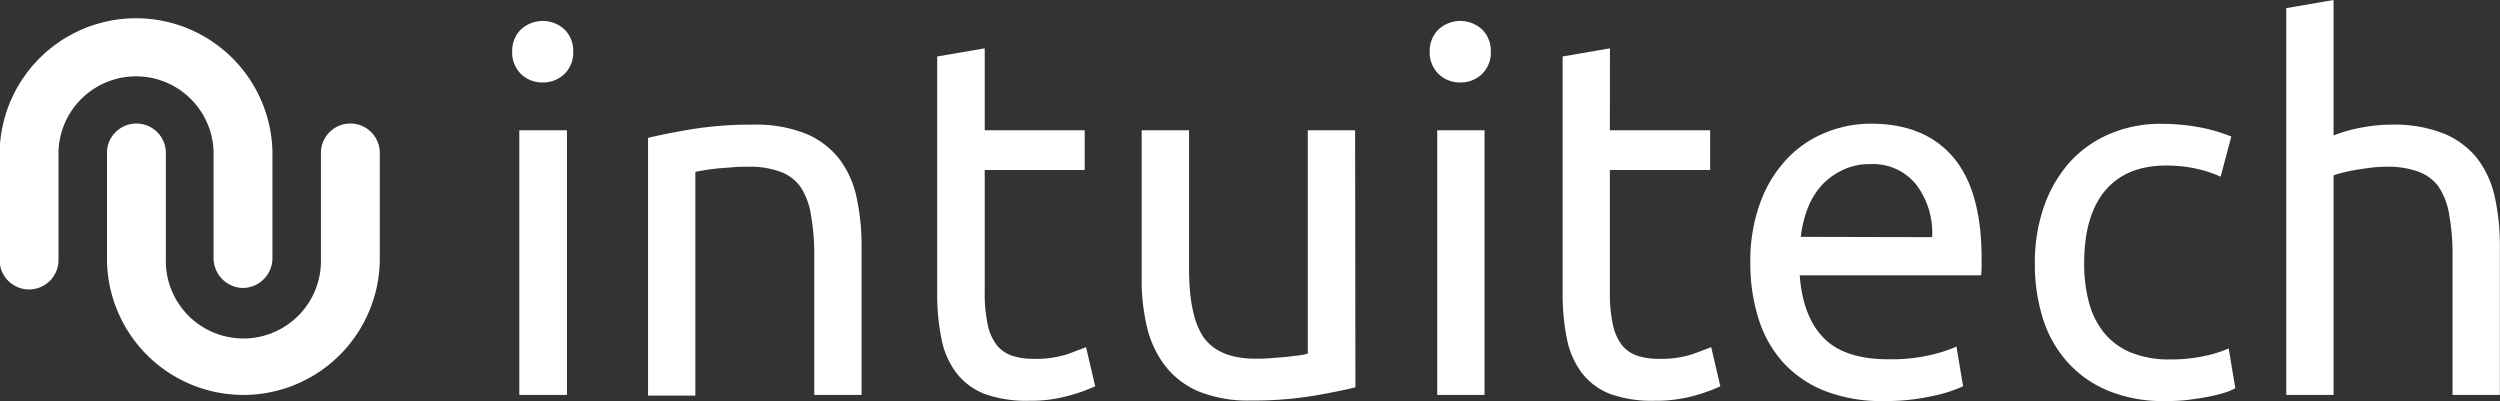 <svg xmlns="http://www.w3.org/2000/svg" viewBox="0 0 335.12 53.76"><rect x="0" y="0" width="335.12" height="53.76" fill="#333333" stroke="none"/><defs><style>.cls-1{fill:#fff;}</style></defs><g id="Layer_2" data-name="Layer 2"><g id="Layer_1-2" data-name="Layer 1"><path class="cls-1" d="M32.63,38.6a4,4,0,0,1-4-4V20.31a10.4,10.4,0,0,0-20.79,0V34.65a3.95,3.95,0,1,1-7.89,0V20.31a18.29,18.29,0,0,1,36.57,0V34.65A4,4,0,0,1,32.63,38.6Z"/><path class="cls-1" d="M32.63,52.94A18.3,18.3,0,0,1,14.34,34.65V20.31a3.95,3.95,0,0,1,7.89,0V34.65a10.4,10.4,0,1,0,20.79,0V20.31a3.95,3.95,0,0,1,7.89,0V34.65A18.3,18.3,0,0,1,32.63,52.94Z"/><path class="cls-1" d="M72.75,11.05a4.06,4.06,0,0,1-2.9-1.12,4,4,0,0,1-1.19-3,4,4,0,0,1,1.19-3,4.31,4.31,0,0,1,5.8,0,4,4,0,0,1,1.19,3,4,4,0,0,1-1.19,3A4.09,4.09,0,0,1,72.75,11.05ZM76,52.94H69.61V17.46H76Z"/><path class="cls-1" d="M86.87,18.49c1.45-.37,3.39-.75,5.8-1.16a50,50,0,0,1,8.32-.62,17.93,17.93,0,0,1,7,1.2,11,11,0,0,1,4.47,3.34,13,13,0,0,1,2.35,5.15,30.2,30.2,0,0,1,.68,6.62V52.94h-6.34V34.38a29.86,29.86,0,0,0-.45-5.59A9.34,9.34,0,0,0,107.27,25,5.74,5.74,0,0,0,104.54,23a11.83,11.83,0,0,0-4.23-.65c-.68,0-1.39,0-2.12.07s-1.42.1-2.08.17-1.25.14-1.77.24l-1.13.2v30H86.87Z"/><path class="cls-1" d="M132,17.46H145.4v5.33H132V39.16a19.87,19.87,0,0,0,.41,4.4,6.65,6.65,0,0,0,1.23,2.73,4.49,4.49,0,0,0,2.05,1.4,9.13,9.13,0,0,0,2.86.41,13.56,13.56,0,0,0,4.61-.65c1.16-.43,2-.74,2.42-.92l1.23,5.25A22.49,22.49,0,0,1,143.42,53a18.89,18.89,0,0,1-5.45.72,16.6,16.6,0,0,1-6-.92A8.83,8.83,0,0,1,128.21,50a11,11,0,0,1-2-4.54,29.71,29.71,0,0,1-.58-6.24V7.57L132,6.48Z"/><path class="cls-1" d="M181.69,51.92q-2.17.54-5.76,1.16a50.61,50.61,0,0,1-8.29.61,17.69,17.69,0,0,1-6.89-1.19,11.26,11.26,0,0,1-4.5-3.38A13.69,13.69,0,0,1,153.79,44a26.88,26.88,0,0,1-.75-6.59V17.46h6.35V36q0,6.48,2,9.28c1.37,1.86,3.66,2.8,6.89,2.8.69,0,1.39,0,2.12-.07s1.41-.11,2.05-.17l1.74-.21a5.28,5.28,0,0,0,1.12-.24V17.46h6.34Z"/><path class="cls-1" d="M195.75,11.05a4.06,4.06,0,0,1-2.9-1.12,4,4,0,0,1-1.2-3,4,4,0,0,1,1.2-3,4.31,4.31,0,0,1,5.8,0,4,4,0,0,1,1.19,3,4,4,0,0,1-1.19,3A4.09,4.09,0,0,1,195.75,11.05ZM199,52.94h-6.34V17.46H199Z"/><path class="cls-1" d="M215.8,17.46h13.44v5.33H215.8V39.16a19.87,19.87,0,0,0,.41,4.4,6.79,6.79,0,0,0,1.23,2.73,4.49,4.49,0,0,0,2.05,1.4,9.13,9.13,0,0,0,2.86.41,13.56,13.56,0,0,0,4.61-.65c1.16-.43,2-.74,2.42-.92l1.23,5.25A22.7,22.7,0,0,1,227.27,53a19,19,0,0,1-5.46.72,16.64,16.64,0,0,1-6-.92A8.83,8.83,0,0,1,212.05,50a11.18,11.18,0,0,1-2-4.54,29.71,29.71,0,0,1-.58-6.24V7.57l6.34-1.09Z"/><path class="cls-1" d="M234.63,35.27A22.61,22.61,0,0,1,236,27.05a17.13,17.13,0,0,1,3.61-5.83,14.57,14.57,0,0,1,5.19-3.48,16,16,0,0,1,6-1.16q7.17,0,11,4.47t3.83,13.61v1.05a10.93,10.93,0,0,1-.07,1.2H241.25q.41,5.52,3.21,8.39t8.73,2.86a23.14,23.14,0,0,0,5.63-.58,20.05,20.05,0,0,0,3.44-1.12l.89,5.32a19.08,19.08,0,0,1-4.06,1.3,29.12,29.12,0,0,1-6.58.68,20.92,20.92,0,0,1-8-1.4,15,15,0,0,1-5.56-3.86,15.81,15.81,0,0,1-3.24-5.83A24.51,24.51,0,0,1,234.63,35.27ZM259,31.79a10.67,10.67,0,0,0-2.15-7.06A7.4,7.4,0,0,0,250.73,22a8.33,8.33,0,0,0-3.85.85A9,9,0,0,0,244.05,25a10,10,0,0,0-1.81,3.13,15.36,15.36,0,0,0-.85,3.62Z"/><path class="cls-1" d="M290.16,53.76a19.27,19.27,0,0,1-7.53-1.37,15.08,15.08,0,0,1-5.46-3.82,15.81,15.81,0,0,1-3.31-5.83,24.11,24.11,0,0,1-1.09-7.47,22.69,22.69,0,0,1,1.19-7.5,17.8,17.8,0,0,1,3.38-5.91A15.18,15.18,0,0,1,282.69,18a17.21,17.21,0,0,1,7.06-1.4,27.47,27.47,0,0,1,4.78.41,21.79,21.79,0,0,1,4.57,1.29l-1.43,5.39a15.48,15.48,0,0,0-3.31-1.09,18.86,18.86,0,0,0-4-.41c-3.55,0-6.27,1.12-8.15,3.34s-2.83,5.49-2.83,9.76a20.09,20.09,0,0,0,.64,5.25,10.84,10.84,0,0,0,2.05,4.1,9.16,9.16,0,0,0,3.58,2.62,13.59,13.59,0,0,0,5.32.92,20.64,20.64,0,0,0,4.57-.47,16.2,16.2,0,0,0,3.21-1l.89,5.32a6.51,6.51,0,0,1-1.57.65,21,21,0,0,1-2.32.55c-.87.16-1.79.29-2.76.41A25.56,25.56,0,0,1,290.16,53.76Z"/><path class="cls-1" d="M306.47,52.94V1.09L312.81,0V18.15a21.32,21.32,0,0,1,3.79-1.06,21.73,21.73,0,0,1,4-.38,17.93,17.93,0,0,1,7,1.2,11,11,0,0,1,4.47,3.34,13,13,0,0,1,2.35,5.15,30.2,30.2,0,0,1,.68,6.62V52.94h-6.34V34.38a29.86,29.86,0,0,0-.45-5.59A9.34,9.34,0,0,0,326.87,25,5.83,5.83,0,0,0,324.14,23a11.83,11.83,0,0,0-4.23-.65,17.34,17.34,0,0,0-2.12.13c-.72.1-1.42.2-2.08.31s-1.25.24-1.77.38a9.92,9.92,0,0,0-1.13.34V52.94Z"/></g></g></svg>